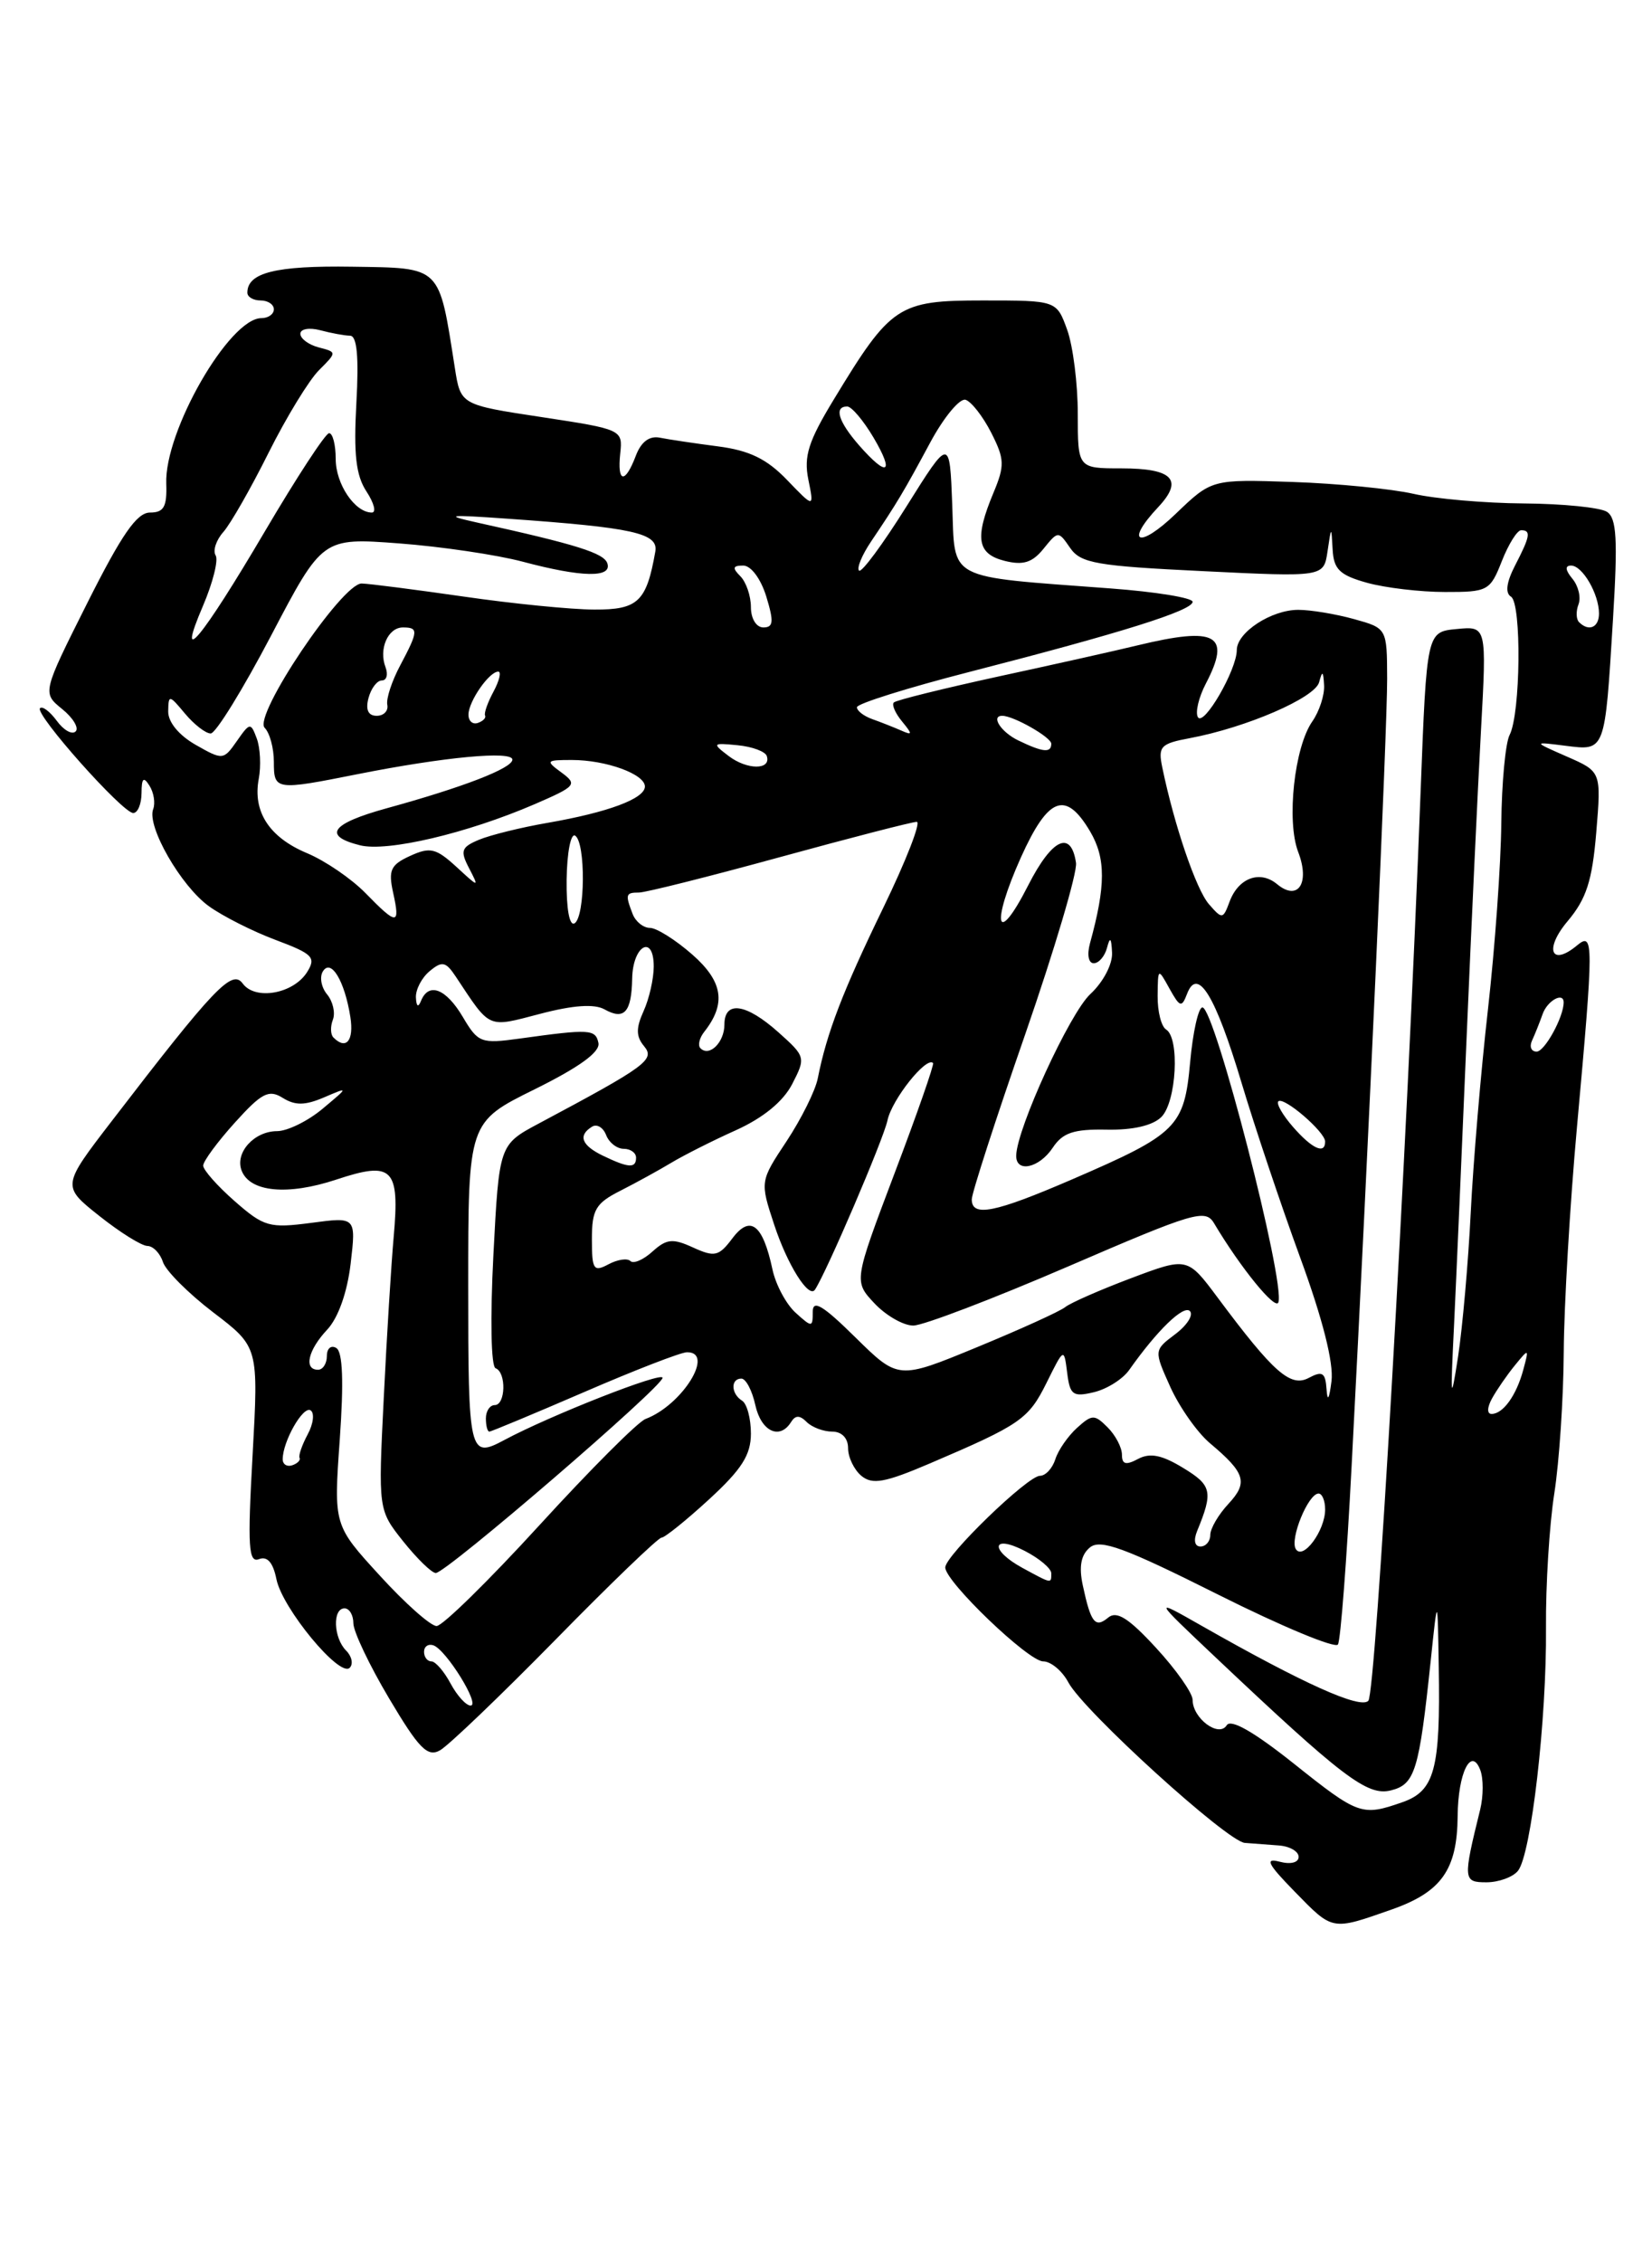 <?xml version="1.0" encoding="UTF-8" standalone="no"?>
<!DOCTYPE svg PUBLIC "-//W3C//DTD SVG 1.1//EN" "http://www.w3.org/Graphics/SVG/1.1/DTD/svg11.dtd" >
<svg xmlns="http://www.w3.org/2000/svg" xmlns:xlink="http://www.w3.org/1999/xlink" version="1.1" viewBox="0 0 187 256">
 <g >
 <path fill="currentColor"
d=" M 157.50 216.09 C 163.17 214.10 164.95 211.59 165.00 205.50 C 165.04 200.63 166.53 197.60 167.56 200.29 C 167.93 201.25 167.92 203.26 167.55 204.77 C 165.59 212.71 165.62 213.00 168.26 213.00 C 169.63 213.00 171.24 212.42 171.82 211.71 C 173.32 209.91 175.09 194.51 175.00 184.17 C 174.96 179.40 175.38 172.57 175.94 169.00 C 176.50 165.43 176.98 158.22 177.01 153.00 C 177.04 147.78 177.71 136.30 178.51 127.50 C 180.41 106.55 180.41 105.42 178.53 106.97 C 175.58 109.43 174.77 107.42 177.44 104.25 C 179.57 101.72 180.23 99.69 180.69 94.20 C 181.26 87.32 181.26 87.32 177.38 85.62 C 173.50 83.92 173.50 83.92 177.20 84.39 C 181.73 84.96 181.66 85.15 182.58 70.14 C 183.14 60.99 183.00 58.62 181.89 57.91 C 181.12 57.43 176.90 57.00 172.50 56.97 C 168.10 56.94 162.47 56.45 160.00 55.88 C 157.53 55.32 151.37 54.71 146.33 54.54 C 137.16 54.23 137.16 54.23 133.08 58.15 C 128.93 62.14 127.25 61.49 131.10 57.39 C 134.00 54.30 132.76 53.00 126.94 53.00 C 122.00 53.00 122.00 53.00 122.00 46.82 C 122.00 43.42 121.46 39.15 120.80 37.32 C 119.60 34.00 119.60 34.00 111.25 34.00 C 101.67 34.00 100.85 34.54 94.38 45.21 C 91.51 49.93 90.97 51.62 91.50 54.26 C 92.16 57.50 92.16 57.50 89.09 54.31 C 86.79 51.92 84.82 50.97 81.26 50.51 C 78.64 50.17 75.69 49.73 74.70 49.53 C 73.51 49.29 72.57 49.99 71.97 51.58 C 70.75 54.80 69.85 54.65 70.21 51.30 C 70.50 48.63 70.41 48.58 61.32 47.20 C 52.14 45.81 52.14 45.81 51.49 41.65 C 49.65 29.96 50.05 30.34 39.83 30.18 C 31.21 30.05 28.00 30.85 28.00 33.12 C 28.00 33.61 28.68 34.00 29.50 34.00 C 30.32 34.00 31.00 34.45 31.00 35.00 C 31.00 35.55 30.37 36.00 29.59 36.00 C 25.96 36.00 18.59 48.82 18.82 54.74 C 18.91 57.35 18.55 58.00 16.98 58.00 C 15.49 58.00 13.78 60.48 9.90 68.20 C 4.78 78.40 4.78 78.40 7.03 80.23 C 8.27 81.23 8.96 82.38 8.56 82.77 C 8.16 83.17 7.20 82.63 6.43 81.57 C 5.65 80.51 4.80 79.87 4.53 80.14 C 3.89 80.78 13.87 92.00 15.08 92.00 C 15.59 92.00 16.01 90.99 16.02 89.75 C 16.03 88.04 16.25 87.84 16.92 88.91 C 17.41 89.68 17.60 90.88 17.34 91.56 C 16.59 93.50 20.49 100.28 23.65 102.55 C 25.22 103.68 28.62 105.40 31.22 106.37 C 35.41 107.94 35.80 108.34 34.77 109.99 C 33.23 112.46 28.89 113.24 27.47 111.29 C 26.26 109.64 24.25 111.76 12.65 126.86 C 6.99 134.22 6.99 134.22 11.25 137.60 C 13.59 139.46 16.03 140.98 16.68 140.99 C 17.33 141.00 18.12 141.81 18.44 142.80 C 18.75 143.78 21.31 146.35 24.14 148.51 C 29.27 152.42 29.27 152.42 28.59 164.70 C 28.01 175.05 28.13 176.89 29.32 176.43 C 30.26 176.07 30.91 176.81 31.29 178.70 C 31.95 181.99 38.44 189.85 39.58 188.73 C 40.01 188.31 39.83 187.43 39.18 186.78 C 37.74 185.34 37.62 182.00 39.00 182.00 C 39.55 182.00 40.00 182.76 40.00 183.69 C 40.00 184.62 41.82 188.45 44.05 192.20 C 47.41 197.86 48.39 198.86 49.80 198.07 C 50.73 197.56 56.61 191.93 62.86 185.57 C 69.10 179.20 74.51 174.00 74.88 174.00 C 75.24 174.00 77.67 172.05 80.27 169.66 C 83.96 166.27 85.00 164.64 85.00 162.22 C 85.00 160.51 84.55 158.84 84.00 158.50 C 82.74 157.72 82.69 156.00 83.92 156.00 C 84.43 156.00 85.14 157.35 85.50 159.00 C 86.16 161.99 88.27 162.98 89.55 160.91 C 90.04 160.13 90.53 160.13 91.31 160.91 C 91.91 161.51 93.21 162.00 94.20 162.00 C 95.29 162.00 96.00 162.74 96.00 163.88 C 96.00 164.91 96.68 166.32 97.51 167.01 C 98.75 168.03 100.16 167.78 105.26 165.60 C 115.53 161.21 116.42 160.60 118.47 156.47 C 120.44 152.50 120.44 152.50 120.80 155.34 C 121.11 157.86 121.45 158.11 123.83 157.54 C 125.30 157.19 127.10 156.06 127.83 155.01 C 130.97 150.56 133.97 147.64 134.69 148.36 C 135.12 148.79 134.38 149.96 133.04 150.97 C 130.61 152.80 130.61 152.80 132.48 156.96 C 133.52 159.25 135.54 162.12 136.97 163.32 C 140.98 166.69 141.30 167.76 139.05 170.18 C 137.92 171.39 137.00 172.97 137.00 173.69 C 137.00 174.41 136.50 175.00 135.89 175.00 C 135.23 175.00 135.08 174.30 135.51 173.25 C 137.34 168.80 137.18 168.08 133.93 166.11 C 131.52 164.64 130.18 164.37 128.83 165.09 C 127.44 165.83 127.00 165.71 127.00 164.61 C 127.00 163.80 126.27 162.41 125.38 161.52 C 123.89 160.03 123.62 160.04 121.91 161.58 C 120.89 162.51 119.78 164.10 119.46 165.13 C 119.13 166.16 118.35 167.00 117.72 167.00 C 116.33 167.00 107.00 176.03 107.00 177.37 C 107.00 178.98 116.41 188.00 118.08 188.00 C 118.95 188.00 120.24 189.07 120.94 190.39 C 122.67 193.62 138.93 208.40 140.91 208.54 C 141.79 208.61 143.51 208.73 144.75 208.83 C 145.99 208.92 147.00 209.50 147.00 210.12 C 147.00 210.77 146.10 211.00 144.85 210.67 C 143.14 210.22 143.48 210.91 146.55 214.05 C 150.90 218.51 150.71 218.47 157.50 216.09 Z  M 146.42 199.54 C 141.92 195.96 139.32 194.48 138.86 195.23 C 137.97 196.66 135.00 194.45 135.00 192.36 C 135.00 191.59 133.14 188.94 130.86 186.47 C 127.76 183.10 126.41 182.25 125.45 183.04 C 123.97 184.27 123.48 183.65 122.57 179.41 C 122.11 177.27 122.36 175.95 123.37 175.11 C 124.55 174.13 127.29 175.13 137.86 180.43 C 145.04 184.03 151.15 186.57 151.45 186.09 C 151.75 185.60 152.45 176.50 153.00 165.85 C 154.93 129.04 157.03 82.48 157.02 76.80 C 157.00 71.09 157.00 71.09 153.25 70.05 C 151.19 69.48 148.36 69.01 146.97 69.01 C 143.92 69.00 140.00 71.56 140.00 73.56 C 140.00 75.79 136.27 82.24 135.60 81.16 C 135.28 80.64 135.68 78.92 136.50 77.35 C 139.39 71.81 137.71 70.87 128.76 73.03 C 126.42 73.60 119.36 75.18 113.07 76.54 C 106.79 77.91 101.44 79.23 101.18 79.49 C 100.92 79.74 101.34 80.71 102.11 81.64 C 103.31 83.10 103.30 83.24 102.00 82.66 C 101.17 82.30 99.71 81.72 98.75 81.38 C 97.79 81.04 97.00 80.44 97.00 80.03 C 97.00 79.63 102.74 77.83 109.75 76.03 C 126.92 71.62 135.00 69.09 135.00 68.10 C 135.00 67.65 130.84 66.97 125.75 66.59 C 106.88 65.17 108.12 65.82 107.79 57.12 C 107.50 49.50 107.50 49.50 102.62 57.29 C 99.94 61.57 97.52 64.85 97.24 64.57 C 96.96 64.29 97.57 62.81 98.60 61.28 C 101.54 56.92 102.31 55.63 105.30 50.07 C 106.84 47.21 108.64 45.04 109.30 45.24 C 109.96 45.45 111.26 47.12 112.20 48.96 C 113.72 51.96 113.75 52.67 112.45 55.78 C 110.31 60.90 110.60 62.68 113.73 63.47 C 115.81 63.99 116.85 63.67 118.12 62.10 C 119.77 60.06 119.80 60.06 121.14 62.01 C 122.34 63.74 124.14 64.05 136.17 64.63 C 149.84 65.30 149.84 65.30 150.27 62.40 C 150.70 59.50 150.70 59.50 150.85 62.20 C 150.97 64.43 151.66 65.09 154.75 65.95 C 156.81 66.52 160.78 66.99 163.56 66.99 C 168.42 67.00 168.68 66.86 170.00 63.50 C 170.76 61.57 171.74 60.00 172.19 60.00 C 173.33 60.00 173.21 60.69 171.50 63.99 C 170.52 65.89 170.36 67.11 171.04 67.52 C 172.25 68.27 172.13 80.76 170.88 83.17 C 170.41 84.08 169.99 88.58 169.94 93.17 C 169.90 97.75 169.22 107.23 168.43 114.23 C 167.63 121.24 166.76 131.59 166.48 137.23 C 166.20 142.88 165.55 150.20 165.05 153.50 C 164.22 158.85 164.17 158.48 164.59 150.00 C 164.84 144.78 165.48 130.15 166.01 117.50 C 166.55 104.85 167.28 89.18 167.64 82.68 C 168.29 70.85 168.29 70.85 164.90 71.18 C 161.50 71.50 161.50 71.50 160.81 89.50 C 159.25 130.51 155.74 191.57 154.89 192.46 C 153.98 193.42 147.55 190.53 136.00 183.96 C 130.50 180.83 130.50 180.83 137.50 187.45 C 151.98 201.14 154.79 203.27 157.44 202.60 C 160.18 201.92 160.64 200.39 161.96 187.84 C 162.73 180.50 162.73 180.50 162.86 188.62 C 163.06 200.22 162.40 202.66 158.74 203.94 C 154.15 205.54 153.78 205.41 146.42 199.54 Z  M 51.00 190.50 C 50.26 189.12 49.29 188.00 48.83 188.00 C 48.37 188.00 48.00 187.51 48.00 186.92 C 48.00 186.32 48.47 185.99 49.05 186.18 C 50.50 186.67 54.42 193.00 53.27 193.00 C 52.76 193.00 51.74 191.88 51.00 190.50 Z  M 42.99 178.29 C 37.77 172.59 37.77 172.59 38.46 162.90 C 38.92 156.37 38.80 152.99 38.07 152.54 C 37.48 152.18 37.00 152.58 37.00 153.44 C 37.00 154.30 36.55 155.00 36.00 155.00 C 34.36 155.00 34.86 152.78 37.03 150.47 C 38.28 149.14 39.30 146.27 39.69 143.01 C 40.31 137.70 40.31 137.70 35.22 138.38 C 30.49 139.00 29.88 138.83 26.56 135.92 C 24.60 134.20 23.00 132.39 23.00 131.90 C 23.00 131.41 24.61 129.22 26.58 127.04 C 29.63 123.66 30.43 123.25 32.01 124.24 C 33.41 125.11 34.53 125.10 36.68 124.18 C 39.50 122.97 39.50 122.97 36.50 125.48 C 34.85 126.86 32.54 127.99 31.37 128.00 C 28.77 128.00 26.57 130.44 27.35 132.46 C 28.28 134.90 32.56 135.31 38.07 133.48 C 44.46 131.36 45.26 132.16 44.56 140.00 C 44.29 143.03 43.78 151.21 43.44 158.18 C 42.81 170.86 42.81 170.86 45.65 174.43 C 47.22 176.39 48.87 178.00 49.33 178.00 C 50.51 178.00 75.00 156.92 75.00 155.91 C 75.00 155.17 62.28 160.17 57.09 162.95 C 53.11 165.08 53.00 164.59 53.00 145.49 C 53.00 126.98 53.00 126.98 60.53 123.26 C 65.60 120.75 67.95 119.04 67.74 118.02 C 67.41 116.46 66.77 116.42 58.85 117.52 C 54.44 118.13 54.12 118.01 52.39 115.08 C 50.49 111.87 48.53 111.11 47.66 113.25 C 47.34 114.05 47.13 113.91 47.08 112.87 C 47.04 111.98 47.74 110.63 48.64 109.89 C 50.04 108.72 50.46 108.81 51.59 110.51 C 55.57 116.51 55.10 116.30 61.16 114.72 C 64.89 113.74 67.28 113.58 68.43 114.22 C 70.66 115.47 71.49 114.55 71.56 110.73 C 71.63 106.98 74.00 105.66 74.00 109.37 C 74.00 110.76 73.48 113.04 72.85 114.42 C 71.98 116.34 71.99 117.29 72.91 118.39 C 74.17 119.91 73.19 120.63 61.00 127.13 C 56.50 129.53 56.50 129.53 55.85 142.02 C 55.48 149.17 55.58 154.64 56.10 154.83 C 57.33 155.29 57.24 159.00 56.00 159.00 C 55.45 159.00 55.00 159.68 55.00 160.50 C 55.00 161.32 55.17 162.00 55.39 162.00 C 55.60 162.00 60.44 159.98 66.14 157.52 C 71.84 155.05 77.06 153.03 77.75 153.02 C 80.97 152.97 77.24 159.00 73.07 160.57 C 72.21 160.89 66.81 166.30 61.07 172.58 C 55.33 178.86 50.09 184.00 49.42 184.00 C 48.75 184.00 45.85 181.43 42.99 178.29 Z  M 115.75 177.43 C 112.00 175.39 112.24 173.56 116.00 175.50 C 117.65 176.35 119.00 177.49 119.00 178.03 C 119.00 179.23 119.09 179.24 115.75 177.43 Z  M 146.68 175.29 C 145.98 174.16 148.08 169.02 149.25 169.01 C 149.66 169.00 150.00 169.81 150.00 170.81 C 150.00 173.21 147.49 176.60 146.68 175.29 Z  M 32.00 165.13 C 32.00 163.12 34.30 159.07 35.15 159.59 C 35.62 159.88 35.48 161.11 34.83 162.31 C 34.19 163.51 33.77 164.71 33.91 164.97 C 34.04 165.24 33.67 165.61 33.08 165.81 C 32.48 166.01 32.00 165.70 32.00 165.13 Z  M 168.89 158.25 C 169.42 157.29 170.58 155.60 171.48 154.50 C 173.07 152.55 173.09 152.56 172.43 155.00 C 171.65 157.91 170.14 160.00 168.84 160.00 C 168.31 160.00 168.33 159.27 168.89 158.25 Z  M 150.16 157.21 C 150.03 155.31 149.69 155.10 148.15 155.92 C 146.09 157.02 144.17 155.34 137.86 146.87 C 134.41 142.24 134.41 142.24 128.03 144.64 C 124.53 145.96 121.18 147.43 120.58 147.91 C 119.99 148.39 115.49 150.43 110.59 152.45 C 101.69 156.12 101.69 156.12 96.84 151.35 C 93.15 147.71 92.00 147.02 92.00 148.44 C 92.00 150.23 91.92 150.23 90.06 148.55 C 88.99 147.58 87.81 145.38 87.44 143.65 C 86.35 138.54 84.93 137.44 82.91 140.12 C 81.37 142.17 80.90 142.28 78.46 141.17 C 76.15 140.11 75.46 140.18 73.86 141.62 C 72.83 142.56 71.71 143.04 71.36 142.70 C 71.02 142.35 69.90 142.52 68.87 143.07 C 67.19 143.97 67.00 143.67 67.00 140.22 C 67.00 136.88 67.43 136.15 70.25 134.73 C 72.04 133.82 74.62 132.40 76.00 131.57 C 77.38 130.74 80.66 129.08 83.29 127.90 C 86.39 126.50 88.64 124.66 89.67 122.68 C 91.22 119.67 91.19 119.56 88.11 116.81 C 84.45 113.54 82.00 113.19 82.00 115.94 C 82.00 117.95 80.30 119.63 79.29 118.62 C 78.97 118.31 79.16 117.47 79.71 116.77 C 82.23 113.57 81.84 111.07 78.37 108.02 C 76.48 106.36 74.32 105.00 73.57 105.00 C 72.83 105.00 71.94 104.29 71.61 103.42 C 70.76 101.21 70.82 101.00 72.33 101.00 C 73.07 101.00 80.23 99.20 88.26 97.00 C 96.28 94.80 103.26 93.00 103.77 93.00 C 104.28 93.00 102.57 97.39 99.97 102.75 C 95.36 112.25 93.59 116.88 92.57 122.02 C 92.30 123.41 90.71 126.60 89.05 129.12 C 86.02 133.69 86.02 133.69 87.64 138.60 C 89.13 143.13 91.55 146.98 92.25 145.94 C 93.57 143.95 100.01 128.92 100.46 126.78 C 100.95 124.43 104.85 119.52 105.62 120.29 C 105.77 120.43 103.81 126.05 101.26 132.77 C 96.64 144.99 96.64 144.99 98.99 147.49 C 100.29 148.87 102.26 150.00 103.38 150.00 C 104.49 150.00 112.37 146.99 120.89 143.32 C 135.19 137.15 136.45 136.77 137.43 138.43 C 140.43 143.47 144.39 148.33 144.71 147.37 C 145.49 145.04 137.49 114.00 136.11 114.00 C 135.65 114.00 135.03 116.78 134.72 120.19 C 134.05 127.54 133.27 128.31 121.33 133.47 C 112.59 137.24 110.00 137.76 110.00 135.72 C 110.00 135.02 112.72 126.61 116.05 117.04 C 119.37 107.46 121.96 98.73 121.80 97.64 C 121.24 93.88 119.09 94.88 116.39 100.18 C 112.79 107.26 112.12 104.71 115.56 97.03 C 118.66 90.15 120.63 89.41 123.40 94.09 C 125.18 97.12 125.18 100.21 123.38 106.75 C 123.03 108.04 123.21 109.00 123.81 109.00 C 124.38 109.00 125.06 108.21 125.31 107.25 C 125.65 105.96 125.80 106.10 125.88 107.80 C 125.95 109.10 124.88 111.14 123.42 112.49 C 121.09 114.65 115.12 127.65 115.03 130.75 C 114.98 132.76 117.63 132.19 119.17 129.87 C 120.30 128.17 121.54 127.76 125.26 127.83 C 128.23 127.89 130.49 127.37 131.47 126.39 C 133.17 124.68 133.56 117.47 132.00 116.50 C 131.45 116.16 131.02 114.45 131.04 112.69 C 131.07 109.52 131.08 109.51 132.38 111.87 C 133.57 114.00 133.76 114.06 134.38 112.44 C 135.57 109.36 137.58 112.66 140.53 122.50 C 142.01 127.45 145.00 136.36 147.17 142.29 C 149.72 149.25 150.98 154.22 150.72 156.29 C 150.46 158.34 150.26 158.68 150.16 157.21 Z  M 68.25 130.78 C 65.83 129.61 65.40 128.49 67.01 127.50 C 67.56 127.15 68.28 127.58 68.61 128.44 C 68.94 129.30 69.84 130.00 70.61 130.00 C 71.37 130.00 72.00 130.45 72.00 131.00 C 72.00 132.23 71.16 132.18 68.25 130.78 Z  M 146.37 127.53 C 145.20 126.19 144.45 124.89 144.70 124.63 C 145.30 124.04 150.00 128.08 150.00 129.18 C 150.00 130.67 148.53 130.00 146.37 127.53 Z  M 173.42 117.75 C 173.74 117.06 174.28 115.71 174.62 114.75 C 175.15 113.23 177.00 112.21 177.00 113.43 C 177.00 115.09 174.85 119.00 173.94 119.00 C 173.33 119.00 173.10 118.44 173.42 117.75 Z  M 37.74 117.40 C 37.41 117.07 37.38 116.17 37.68 115.39 C 37.98 114.61 37.68 113.32 37.03 112.53 C 36.37 111.74 36.15 110.56 36.55 109.92 C 37.47 108.43 39.02 111.01 39.66 115.09 C 40.08 117.77 39.18 118.85 37.74 117.40 Z  M 64.14 99.54 C 64.18 96.50 64.61 94.26 65.10 94.56 C 66.31 95.31 66.25 103.73 65.04 104.48 C 64.46 104.83 64.10 102.85 64.14 99.54 Z  M 41.35 101.04 C 39.76 99.42 36.80 97.40 34.77 96.55 C 30.48 94.76 28.59 91.85 29.29 88.13 C 29.56 86.68 29.46 84.64 29.07 83.58 C 28.38 81.73 28.29 81.74 26.81 83.86 C 25.30 86.02 25.21 86.03 22.14 84.28 C 20.25 83.20 19.02 81.71 19.04 80.50 C 19.07 78.59 19.15 78.60 20.94 80.75 C 21.98 81.99 23.28 83.00 23.85 83.00 C 24.42 83.00 27.49 78.02 30.69 71.92 C 36.50 60.84 36.50 60.84 45.17 61.49 C 49.93 61.85 56.23 62.78 59.17 63.56 C 65.85 65.34 69.30 65.41 68.75 63.75 C 68.37 62.59 65.30 61.62 54.00 59.13 C 50.18 58.28 50.70 58.22 57.50 58.70 C 71.67 59.70 74.54 60.33 74.18 62.41 C 73.18 68.09 72.23 69.00 67.27 68.98 C 64.65 68.97 58.00 68.31 52.50 67.51 C 47.00 66.72 41.80 66.05 40.94 66.03 C 38.72 65.99 28.62 81.02 29.96 82.36 C 30.53 82.93 31.00 84.66 31.00 86.20 C 31.00 89.44 31.16 89.46 40.50 87.60 C 50.27 85.66 58.00 84.93 58.00 85.96 C 58.00 86.93 52.45 89.08 43.75 91.47 C 37.48 93.20 36.48 94.58 40.74 95.65 C 43.83 96.43 52.87 94.30 60.50 91.01 C 65.21 88.97 65.39 88.77 63.56 87.42 C 61.73 86.08 61.80 86.00 64.74 86.00 C 68.61 86.00 73.00 87.60 73.00 89.00 C 73.00 90.37 68.85 91.92 62.00 93.11 C 58.98 93.63 55.47 94.50 54.21 95.03 C 52.21 95.87 52.07 96.28 53.10 98.25 C 54.25 100.47 54.23 100.46 51.65 98.08 C 49.35 95.98 48.69 95.82 46.43 96.85 C 44.22 97.86 43.94 98.46 44.50 101.01 C 45.32 104.73 44.96 104.74 41.35 101.04 Z  M 136.84 102.31 C 135.40 100.65 132.93 93.43 131.57 86.86 C 131.07 84.47 131.36 84.15 134.68 83.53 C 141.08 82.33 148.85 78.97 149.32 77.20 C 149.68 75.85 149.79 75.91 149.88 77.53 C 149.95 78.64 149.35 80.48 148.56 81.62 C 146.51 84.53 145.61 92.91 146.95 96.41 C 148.31 99.94 146.93 102.02 144.56 100.05 C 142.62 98.44 140.18 99.34 139.18 102.04 C 138.44 104.03 138.35 104.04 136.84 102.31 Z  M 82.48 85.55 C 80.59 84.11 80.63 84.05 83.50 84.33 C 85.15 84.49 86.64 85.04 86.80 85.56 C 87.31 87.15 84.57 87.14 82.48 85.55 Z  M 115.25 83.78 C 113.31 82.84 112.12 81.00 113.45 81.00 C 114.73 81.00 119.00 83.43 119.00 84.16 C 119.00 85.23 118.06 85.14 115.25 83.78 Z  M 53.03 80.83 C 53.07 79.32 55.38 76.00 56.40 76.00 C 56.77 76.00 56.53 77.01 55.87 78.25 C 55.20 79.49 54.77 80.71 54.91 80.97 C 55.04 81.24 54.67 81.61 54.08 81.81 C 53.48 82.01 53.01 81.57 53.03 80.83 Z  M 41.71 79.00 C 42.00 77.90 42.68 77.00 43.22 77.00 C 43.77 77.00 43.95 76.33 43.64 75.50 C 42.85 73.44 43.92 71.00 45.61 71.00 C 47.39 71.00 47.36 71.42 45.30 75.30 C 44.36 77.06 43.70 79.06 43.84 79.75 C 43.98 80.44 43.44 81.00 42.64 81.00 C 41.68 81.00 41.36 80.32 41.71 79.00 Z  M 22.98 68.55 C 24.09 65.95 24.74 63.38 24.41 62.85 C 24.07 62.31 24.47 61.11 25.29 60.19 C 26.11 59.26 28.41 55.23 30.41 51.22 C 32.41 47.22 34.97 43.03 36.10 41.90 C 38.15 39.85 38.15 39.85 36.07 39.31 C 34.93 39.01 34.00 38.32 34.00 37.77 C 34.00 37.22 35.01 37.04 36.25 37.37 C 37.49 37.70 39.01 37.98 39.63 37.99 C 40.41 38.00 40.63 40.36 40.34 45.61 C 40.02 51.39 40.29 53.80 41.48 55.61 C 42.34 56.92 42.62 58.00 42.09 58.00 C 40.17 58.00 38.00 54.78 38.00 51.93 C 38.00 50.32 37.66 49.01 37.25 49.02 C 36.84 49.03 33.58 54.02 30.00 60.10 C 22.82 72.30 19.82 75.91 22.98 68.55 Z  M 85.00 68.70 C 85.00 67.44 84.46 65.86 83.80 65.20 C 82.87 64.27 82.94 64.00 84.13 64.00 C 85.01 64.00 86.12 65.49 86.74 67.50 C 87.61 70.35 87.55 71.00 86.41 71.00 C 85.61 71.00 85.00 70.01 85.00 68.70 Z  M 178.74 70.40 C 178.41 70.07 178.38 69.17 178.68 68.39 C 178.98 67.61 178.67 66.31 177.99 65.49 C 177.18 64.51 177.13 64.00 177.84 64.00 C 179.13 64.00 181.00 67.22 181.00 69.43 C 181.00 71.01 179.84 71.51 178.74 70.40 Z  M 97.25 50.40 C 94.90 47.71 94.37 46.00 95.90 46.00 C 96.40 46.00 97.73 47.58 98.87 49.50 C 101.29 53.60 100.46 54.06 97.25 50.40 Z "/>
</g>
</svg>